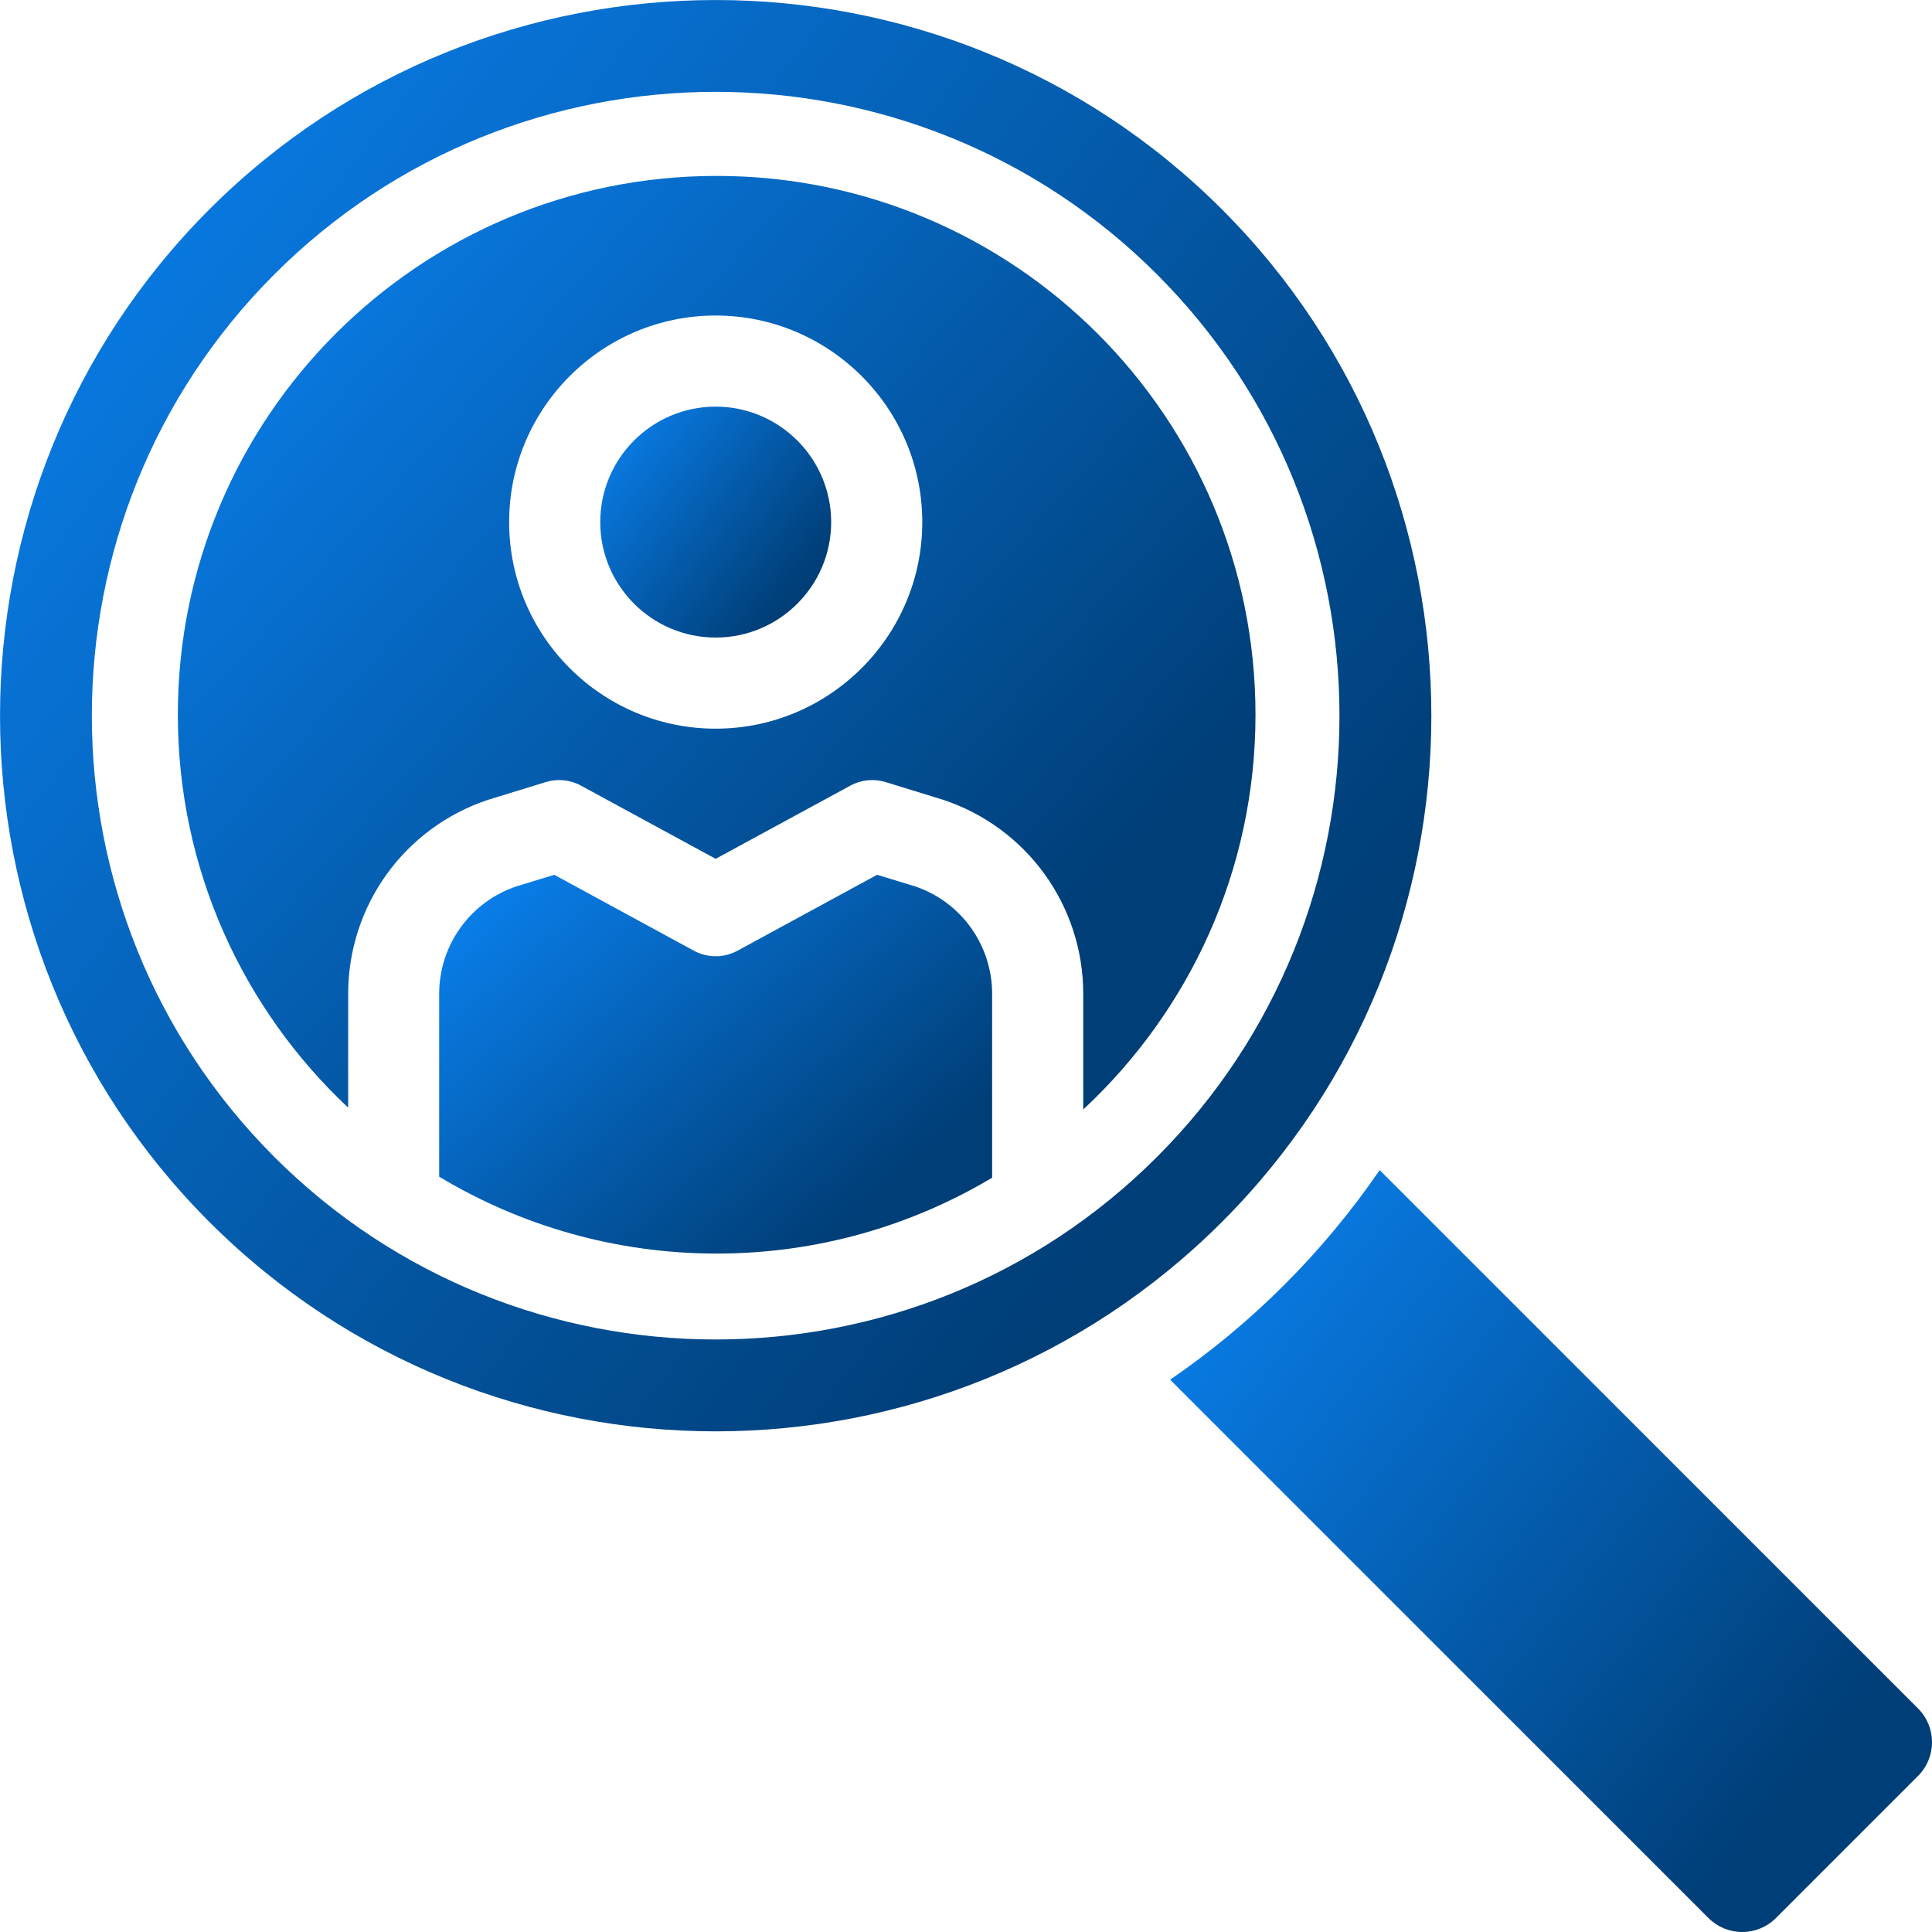 <svg width="19" height="19" viewBox="0 0 19 19" fill="none" xmlns="http://www.w3.org/2000/svg">
<g clip-path="url(#clip0_1_2376)">
<path d="M12.017 2.059C9.272 -0.686 4.805 -0.686 2.059 2.059C-0.686 4.805 -0.686 9.272 2.059 12.017C4.805 14.763 9.272 14.763 12.017 12.017C14.763 9.272 14.763 4.805 12.017 2.059ZM7.038 13.173C5.467 13.173 3.895 12.575 2.698 11.378C0.305 8.985 0.305 5.091 2.698 2.698C5.091 0.305 8.985 0.305 11.378 2.698C13.771 5.091 13.771 8.985 11.378 11.378C10.182 12.575 8.61 13.173 7.038 13.173Z" fill="url(#paint0_linear_1_2376)"/>
<path d="M18.863 16.802L13.576 11.515C13.573 11.512 13.57 11.511 13.568 11.508C13.296 11.904 12.985 12.281 12.633 12.633C12.282 12.985 11.905 13.296 11.508 13.568C11.511 13.57 11.513 13.573 11.515 13.576L16.802 18.863C16.89 18.951 17.009 19 17.134 19C17.258 19 17.377 18.951 17.465 18.863L18.863 17.465C19.046 17.282 19.046 16.985 18.863 16.802Z" fill="url(#paint1_linear_1_2376)"/>
<path d="M8.999 8.717L8.626 8.603L7.252 9.35C7.119 9.422 6.958 9.422 6.824 9.35L5.451 8.603L5.078 8.717C4.624 8.87 4.319 9.295 4.319 9.774V11.572C5.116 12.051 6.05 12.328 7.048 12.328C8.038 12.328 8.964 12.055 9.757 11.582V9.774C9.757 9.295 9.453 8.87 8.999 8.717Z" fill="url(#paint2_linear_1_2376)"/>
<path d="M7.038 3.999C6.412 3.999 5.903 4.508 5.903 5.135C5.903 5.761 6.412 6.27 7.038 6.27C7.664 6.27 8.174 5.761 8.174 5.135C8.174 4.508 7.664 3.999 7.038 3.999Z" fill="url(#paint3_linear_1_2376)"/>
<path d="M7.048 1.73C4.121 1.73 1.749 4.102 1.749 7.029C1.749 8.553 2.393 9.926 3.424 10.893V9.774C3.424 8.907 3.976 8.14 4.799 7.866C4.802 7.865 4.806 7.864 4.809 7.863L5.368 7.691C5.483 7.656 5.607 7.668 5.713 7.726L7.038 8.446L8.363 7.726C8.469 7.668 8.594 7.656 8.709 7.691L9.267 7.863C9.271 7.864 9.274 7.865 9.277 7.866C10.1 8.14 10.653 8.907 10.653 9.774V10.911C11.694 9.943 12.347 8.562 12.347 7.029C12.347 4.102 9.974 1.73 7.048 1.73ZM7.038 7.166C5.918 7.166 5.007 6.255 5.007 5.135C5.007 4.015 5.918 3.103 7.038 3.103C8.158 3.103 9.07 4.015 9.07 5.135C9.07 6.255 8.158 7.166 7.038 7.166Z" fill="url(#paint4_linear_1_2376)"/>
</g>
<defs>
<linearGradient id="paint0_linear_1_2376" x1="-1.852" y1="-2.95878e-05" x2="18.151" y2="15.558" gradientUnits="userSpaceOnUse">
<stop stop-color="#0B8AFF"/>
<stop offset="0.696" stop-color="#003E77"/>
</linearGradient>
<linearGradient id="paint1_linear_1_2376" x1="10.522" y1="11.508" x2="21.169" y2="19.788" gradientUnits="userSpaceOnUse">
<stop stop-color="#0B8AFF"/>
<stop offset="0.696" stop-color="#003E77"/>
</linearGradient>
<linearGradient id="paint2_linear_1_2376" x1="3.604" y1="8.603" x2="9.022" y2="14.754" gradientUnits="userSpaceOnUse">
<stop stop-color="#0B8AFF"/>
<stop offset="0.696" stop-color="#003E77"/>
</linearGradient>
<linearGradient id="paint3_linear_1_2376" x1="5.604" y1="3.999" x2="8.831" y2="6.509" gradientUnits="userSpaceOnUse">
<stop stop-color="#0B8AFF"/>
<stop offset="0.696" stop-color="#003E77"/>
</linearGradient>
<linearGradient id="paint4_linear_1_2376" x1="0.354" y1="1.729" x2="13.737" y2="13.745" gradientUnits="userSpaceOnUse">
<stop stop-color="#0B8AFF"/>
<stop offset="0.696" stop-color="#003E77"/>
</linearGradient>
<clipPath id="clip0_1_2376">
<rect width="19" height="19" fill="white"/>
</clipPath>
</defs>
</svg>
